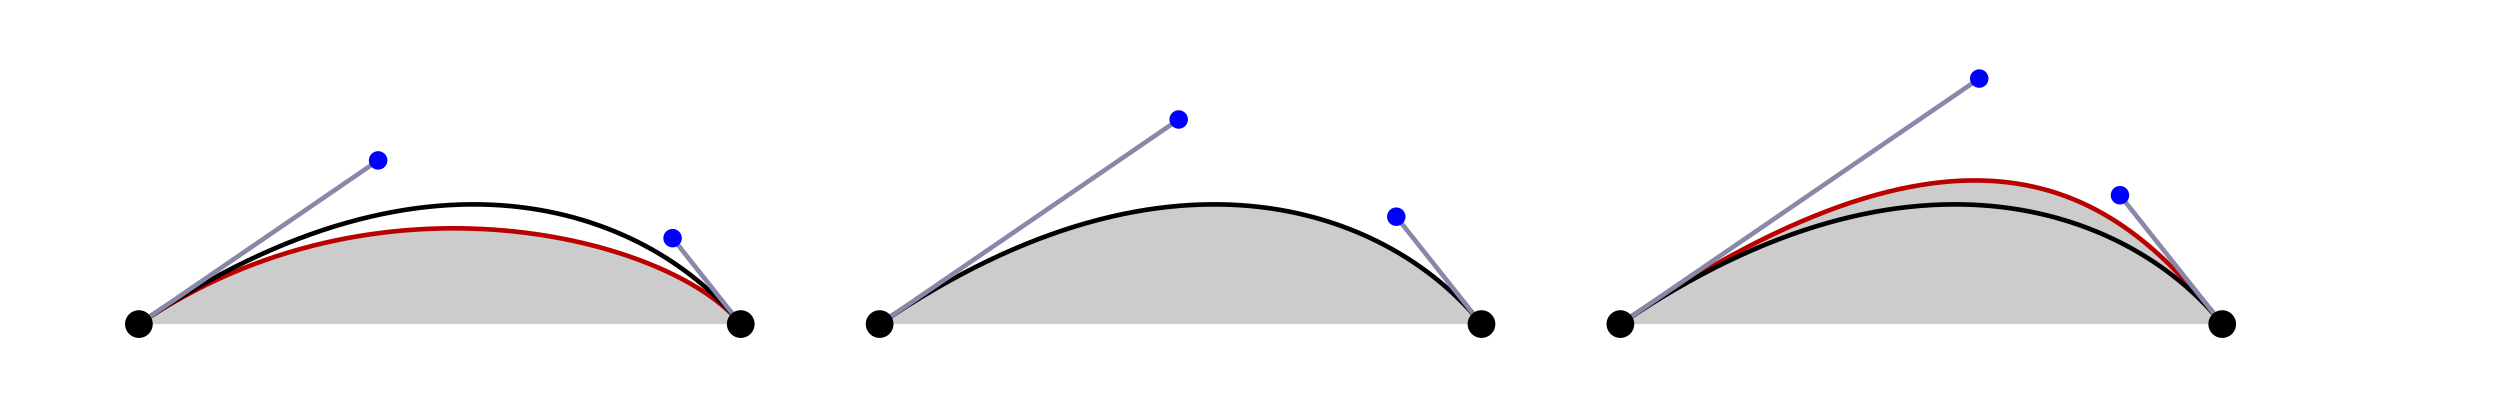 <svg width='540' height='90' viewBox='0 0 540 90' xmlns='http://www.w3.org/2000/svg'>
    <path d='M30.0 70.0C81.677 34.646 145.277 51.446 160.0 70.0' stroke='#b00' fill='#ccc' />
    <path d='M30.0 70.0C94.596 25.808 141.596 46.808 160.0 70.0' stroke='black' fill='none' />
    <path d='M30.0 70.0L81.677 34.646' stroke='#88a' fill='none' />
    <path d='M160.0 70.0L145.277 51.446' stroke='#88a' fill='none' />
    <circle cx='30.0' cy='70.0' r='3' fill='black' />
    <circle cx='160.0' cy='70.0' r='3' fill='black' />
    <circle cx='81.677' cy='34.646' r='2' fill='blue' />
    <circle cx='145.277' cy='51.446' r='2' fill='blue' />
    <path d='M190.0 70.0C254.596 25.808 301.596 46.808 320.0 70.0' stroke='black' fill='#ccc' />
    <path d='M190.0 70.0L254.596 25.808' stroke='#88a' fill='none' />
    <path d='M320.0 70.0L301.596 46.808' stroke='#88a' fill='none' />
    <circle cx='190.0' cy='70.0' r='3' fill='black' />
    <circle cx='320.0' cy='70.0' r='3' fill='black' />
    <circle cx='254.596' cy='25.808' r='2' fill='blue' />
    <circle cx='301.596' cy='46.808' r='2' fill='blue' />
    <path d='M350.0 70.0C427.515 16.969 457.915 42.17 480.0 70.0' stroke='#b00' fill='#ccc' />
    <path d='M350.0 70.0C414.596 25.808 461.596 46.808 480.0 70.0' stroke='black' fill='none' />
    <path d='M350.0 70.0L427.515 16.969' stroke='#88a' fill='none' />
    <path d='M480.0 70.0L457.915 42.17' stroke='#88a' fill='none' />
    <circle cx='350.0' cy='70.0' r='3' fill='black' />
    <circle cx='480.0' cy='70.0' r='3' fill='black' />
    <circle cx='427.515' cy='16.969' r='2' fill='blue' />
    <circle cx='457.915' cy='42.17' r='2' fill='blue' />
</svg>
